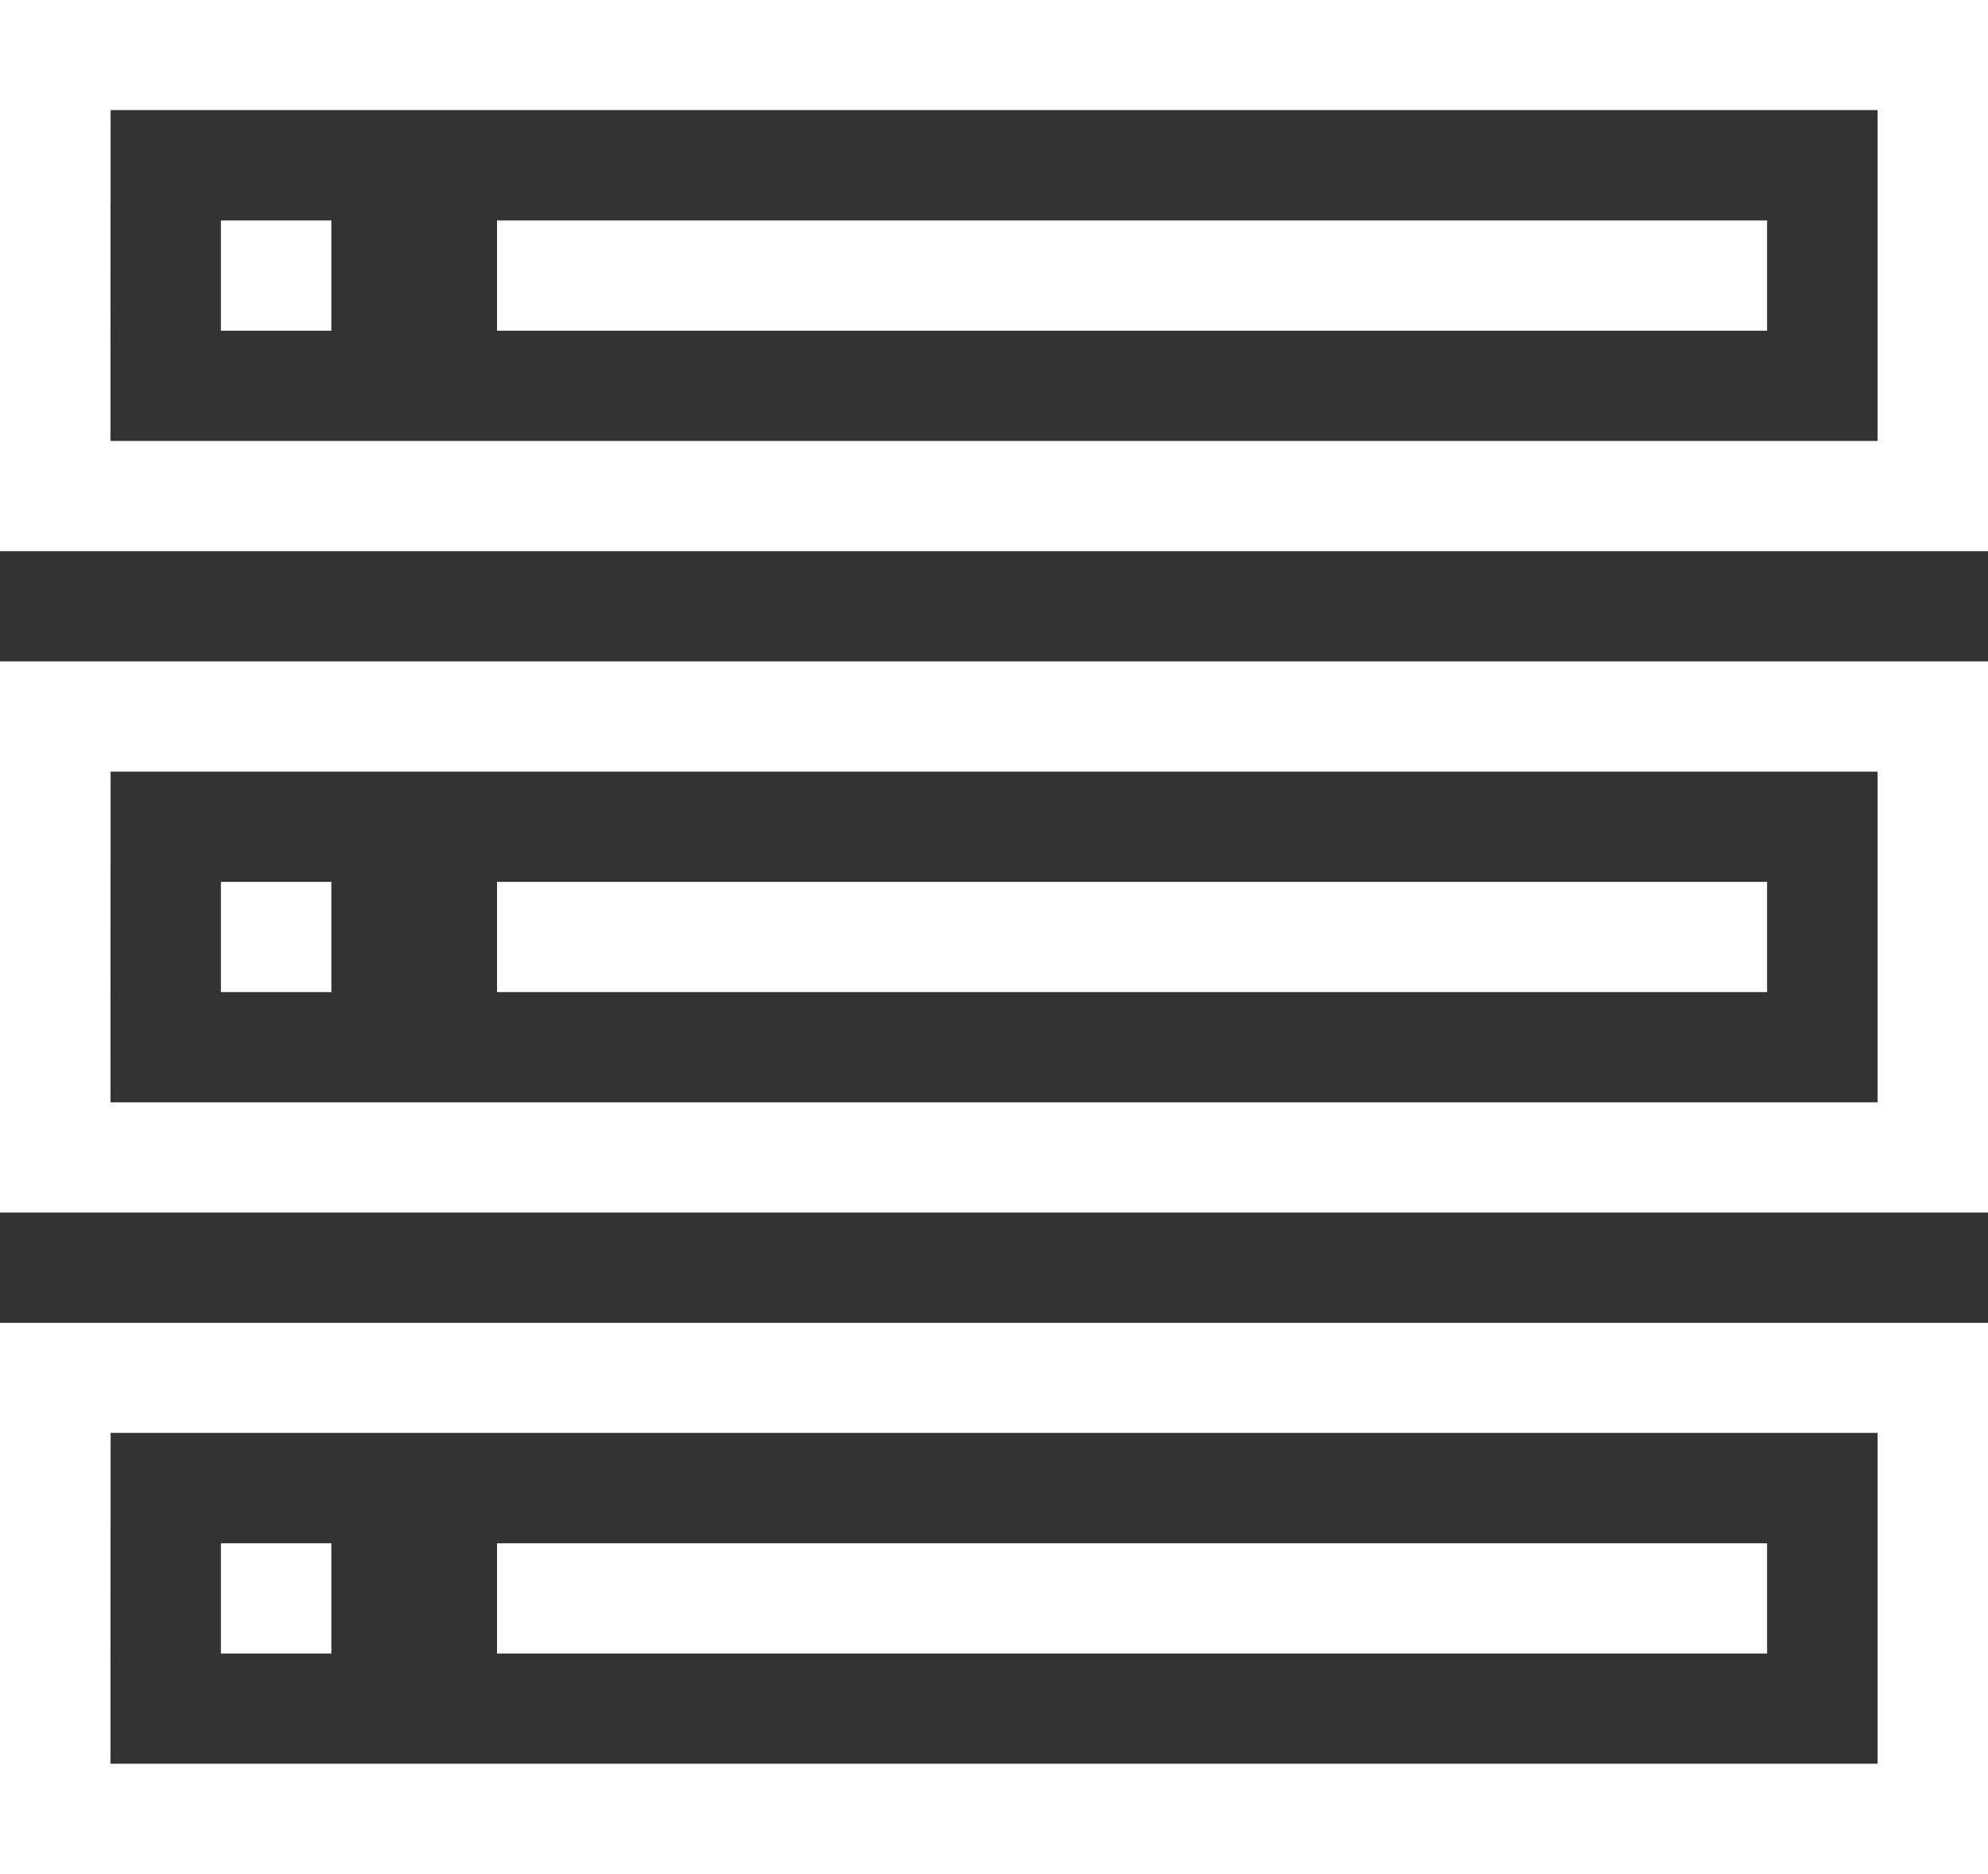 <svg xmlns="http://www.w3.org/2000/svg" viewBox="0 0 600.8 566.43"><rect x="0" y="0" width="600.8" height="566.43" fill="#333333" stroke="none"/><defs><style>.cls-1{fill:#fff;}</style></defs><title>server</title><g id="Layer_2" data-name="Layer 2"><g id="_1C_EMF_Icon" data-name="1C EMF Icon"><path class="cls-1" d="M600.8,566.43H0V399.84H600.8ZM33.38,533.11H567.43v-100h-534Z"/><rect class="cls-1" x="150.2" y="466.47" width="383.84" height="33.32"/><rect class="cls-1" x="66.76" y="466.47" width="33.38" height="33.32"/><path class="cls-1" d="M600.8,366.51H0V199.92H600.8ZM33.38,333.19H567.43V233.24h-534Z"/><rect class="cls-1" x="150.2" y="266.55" width="383.84" height="33.32"/><rect class="cls-1" x="66.76" y="266.55" width="33.38" height="33.32"/><path class="cls-1" d="M600.8,166.6H0V0H600.8ZM33.38,133.28H567.43v-100h-534Z"/><rect class="cls-1" x="150.2" y="66.64" width="383.84" height="33.32"/><rect class="cls-1" x="66.76" y="66.64" width="33.38" height="33.32"/></g></g></svg>